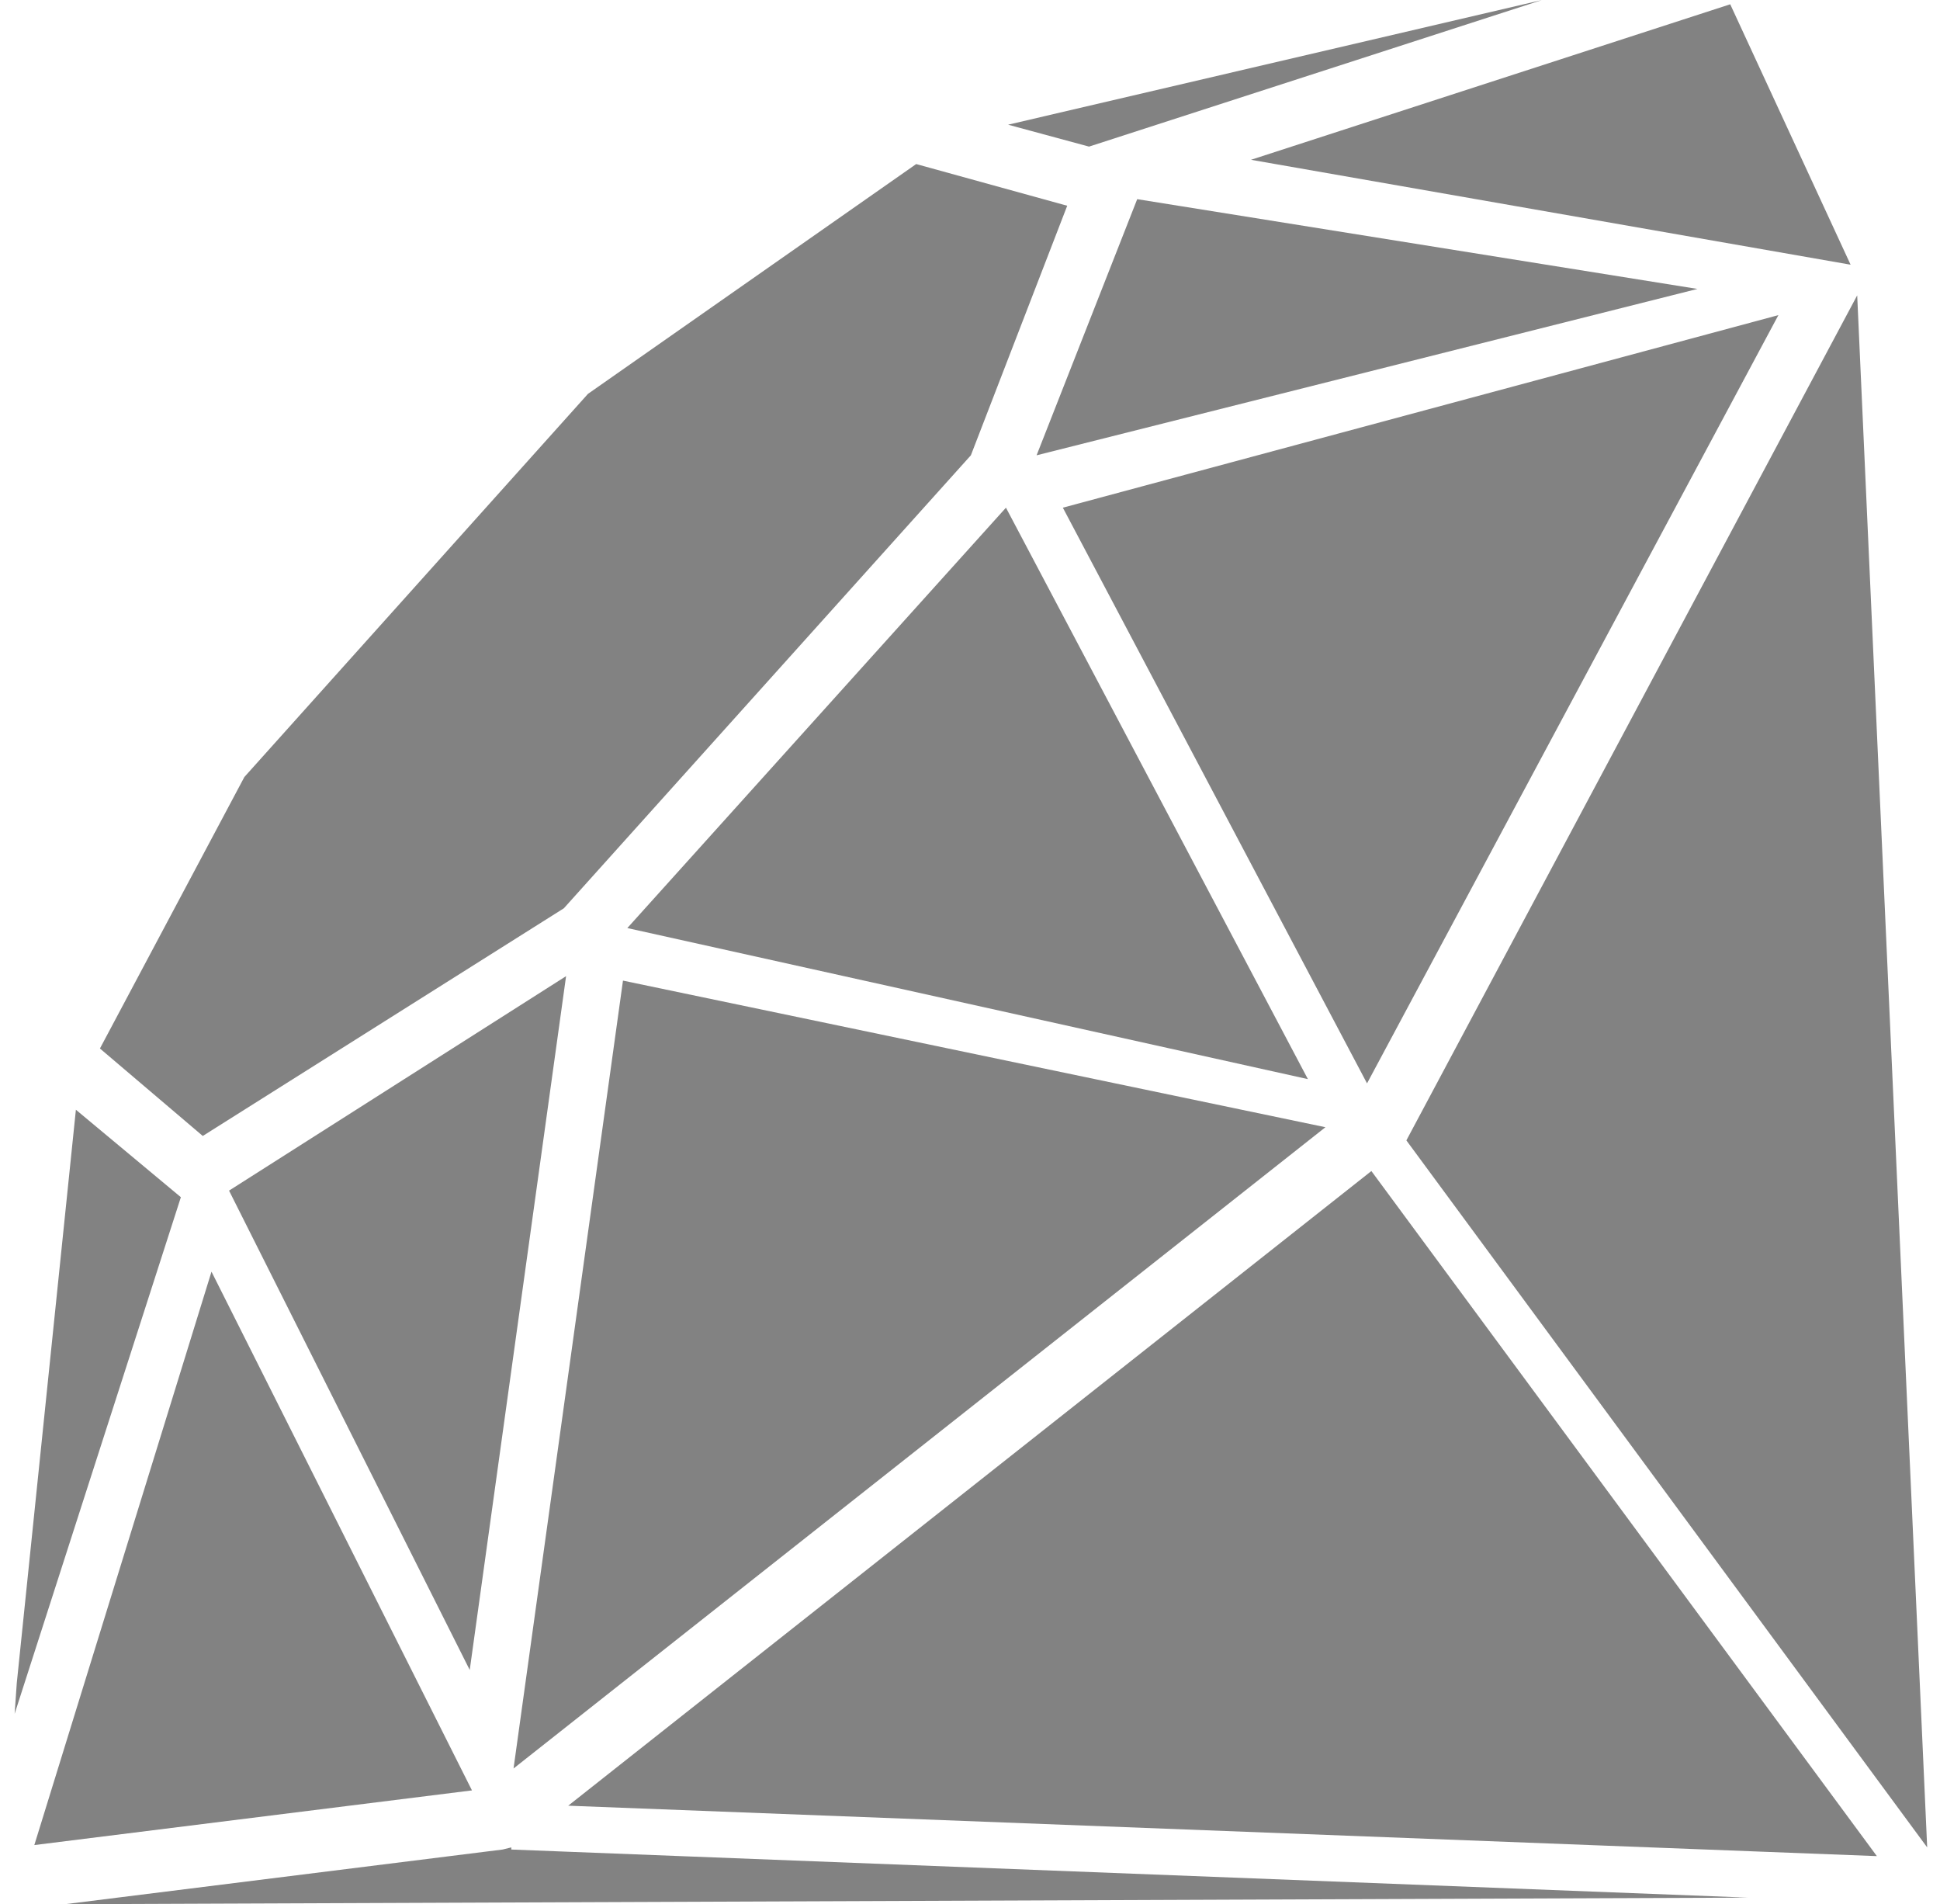 <svg width="107" height="105" viewBox="0 0 107 105" version="1.1" xmlns="http://www.w3.org/2000/svg" xmlns:xlink="http://www.w3.org/1999/xlink">
<title>ruby</title>
<desc>Created using Figma</desc>
<g id="Canvas" transform="translate(-710 -600)">
<g id="ruby">
<g id="Group">
<g id="Vector">
<use xlink:href="#path0_fill" transform="translate(710.807 600)" fill="#828282"/>
</g>
</g>
</g>
</g>
<defs>
<path id="path0_fill" d="M 0.118 92.811L 3.379 61.192L 9.169 66.015L 0 94.501L 0.118 92.811ZM 10.858 70.121L 25.224 98.724L 1.086 101.739L 10.858 70.121ZM 26.913 101.985L 26.913 102.103L 26.913 101.985L 27.394 101.867L 27.394 101.985L 95.59 104.637L 2.775 105L 26.913 101.985ZM 52.741 25.106L 30.292 50.084L 10.377 62.638L 4.705 57.815L 12.671 42.845L 31.623 21.717L 49.725 9.046L 58.055 11.345L 52.741 25.106ZM 25.101 92.084L 11.826 65.652L 30.415 53.826L 25.101 92.084ZM 72.297 62.156L 27.517 97.516L 33.553 54.072L 72.297 62.156ZM 74.831 64.572L 102.711 102.348L 30.532 99.568L 74.831 64.572ZM 54.676 27.994L 71.329 59.504L 33.793 51.174L 54.676 27.994ZM 84.245 5.36532e-07L 59.258 8.084L 54.794 6.876L 84.245 5.36532e-07ZM 56.366 25.106L 61.915 10.982L 92.816 15.932L 56.366 25.106ZM 57.814 27.994L 97.28 17.376L 74.591 59.739L 57.814 27.994ZM 101.262 14.596L 68.191 8.811L 94.623 0.236L 101.262 14.596ZM 105.486 101.867L 76.761 62.882L 101.626 16.286L 105.486 101.867Z"/>
</defs>
</svg>
